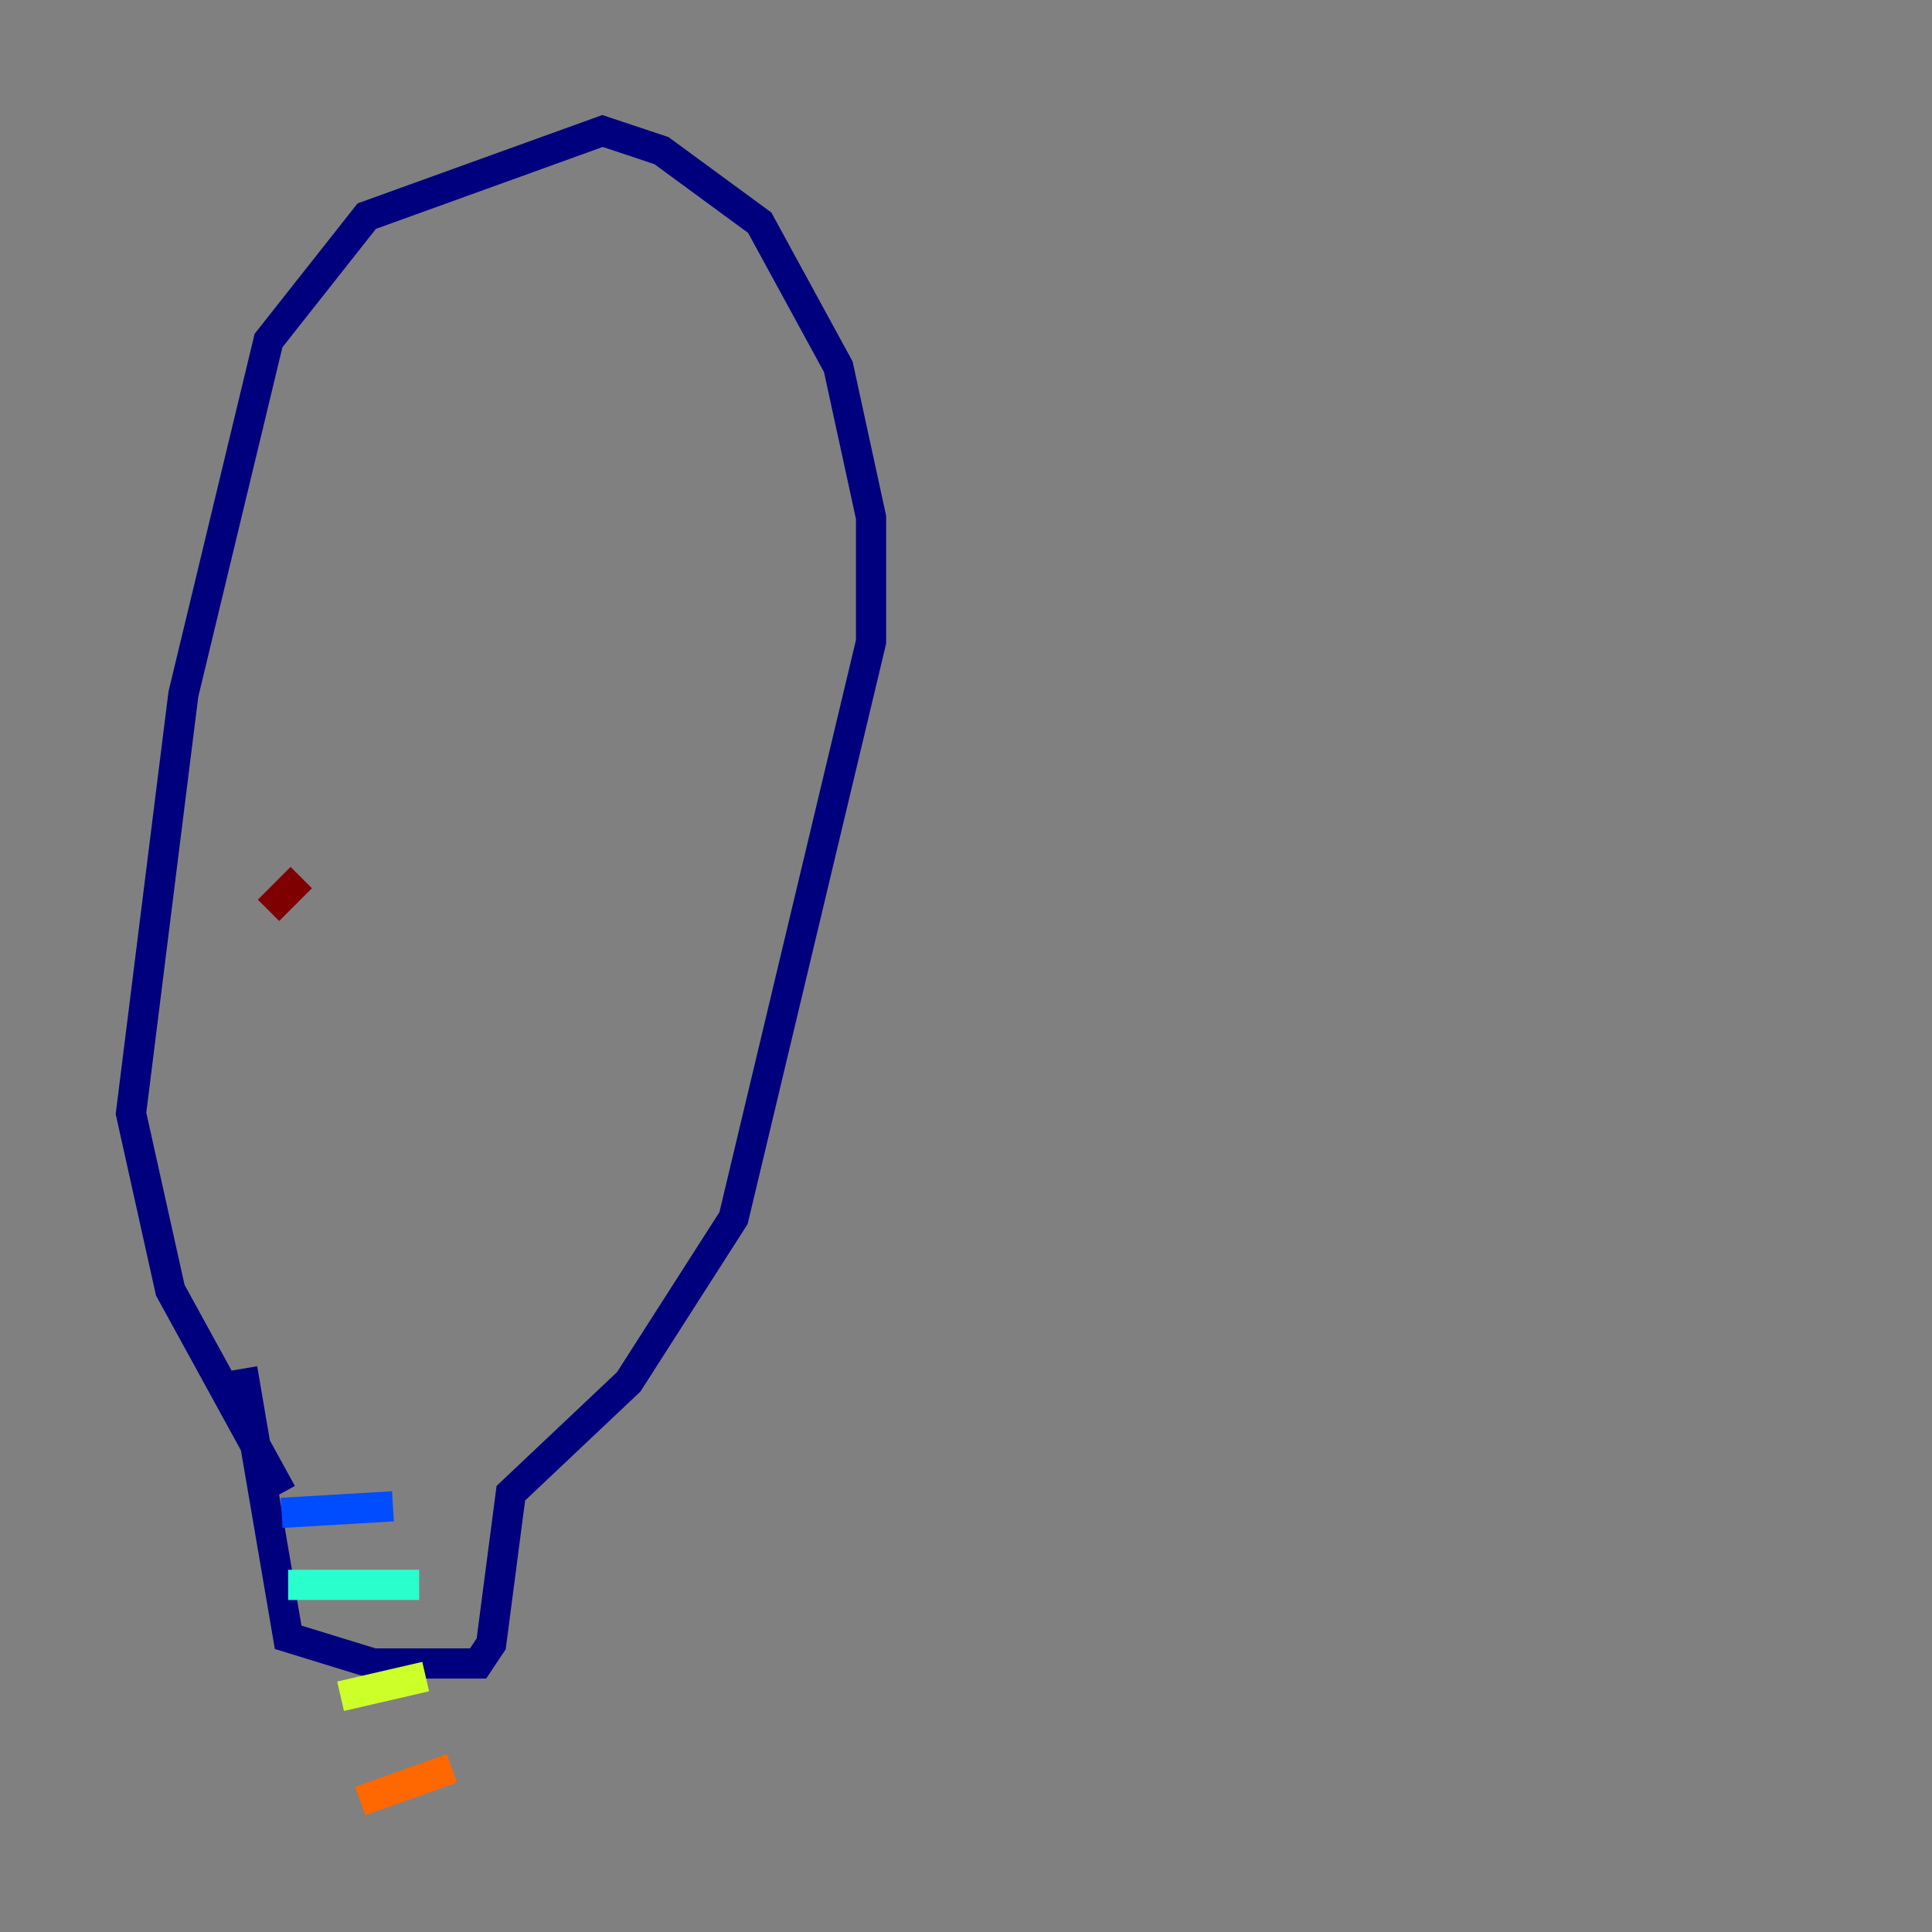 <?xml version="1.0" encoding="utf-8" ?>
<svg baseProfile="tiny" height="128" version="1.2" viewBox="0,0,128,128" width="128" xmlns="http://www.w3.org/2000/svg" xmlns:ev="http://www.w3.org/2001/xml-events" xmlns:xlink="http://www.w3.org/1999/xlink"><rect x="0" y="0" width="128" height="128" fill="#808080" stroke="none"/><defs /><polyline fill="none" points="16.054,90.685 19.091,108.475 24.732,110.21 31.675,110.21 32.542,108.909 33.844,98.929 41.654,91.552 48.597,80.705 57.709,42.522 57.709,34.278 55.539,24.298 50.332,14.752 43.824,9.98 39.919,8.678 24.298,14.319 17.79,22.563 12.149,45.993 8.678,73.763 11.281,85.478 18.658,98.929" stroke="#00007f" stroke-width="2" /><polyline fill="none" points="18.658,100.231 26.034,99.797" stroke="#004cff" stroke-width="2" /><polyline fill="none" points="19.091,105.003 27.77,105.003" stroke="#29ffcd" stroke-width="2" /><polyline fill="none" points="22.563,112.38 28.203,111.078" stroke="#cdff29" stroke-width="2" /><polyline fill="none" points="23.864,119.322 29.939,117.153" stroke="#ff6700" stroke-width="2" /><polyline fill="none" points="17.79,60.312 19.959,58.142" stroke="#7f0000" stroke-width="2" /></svg>